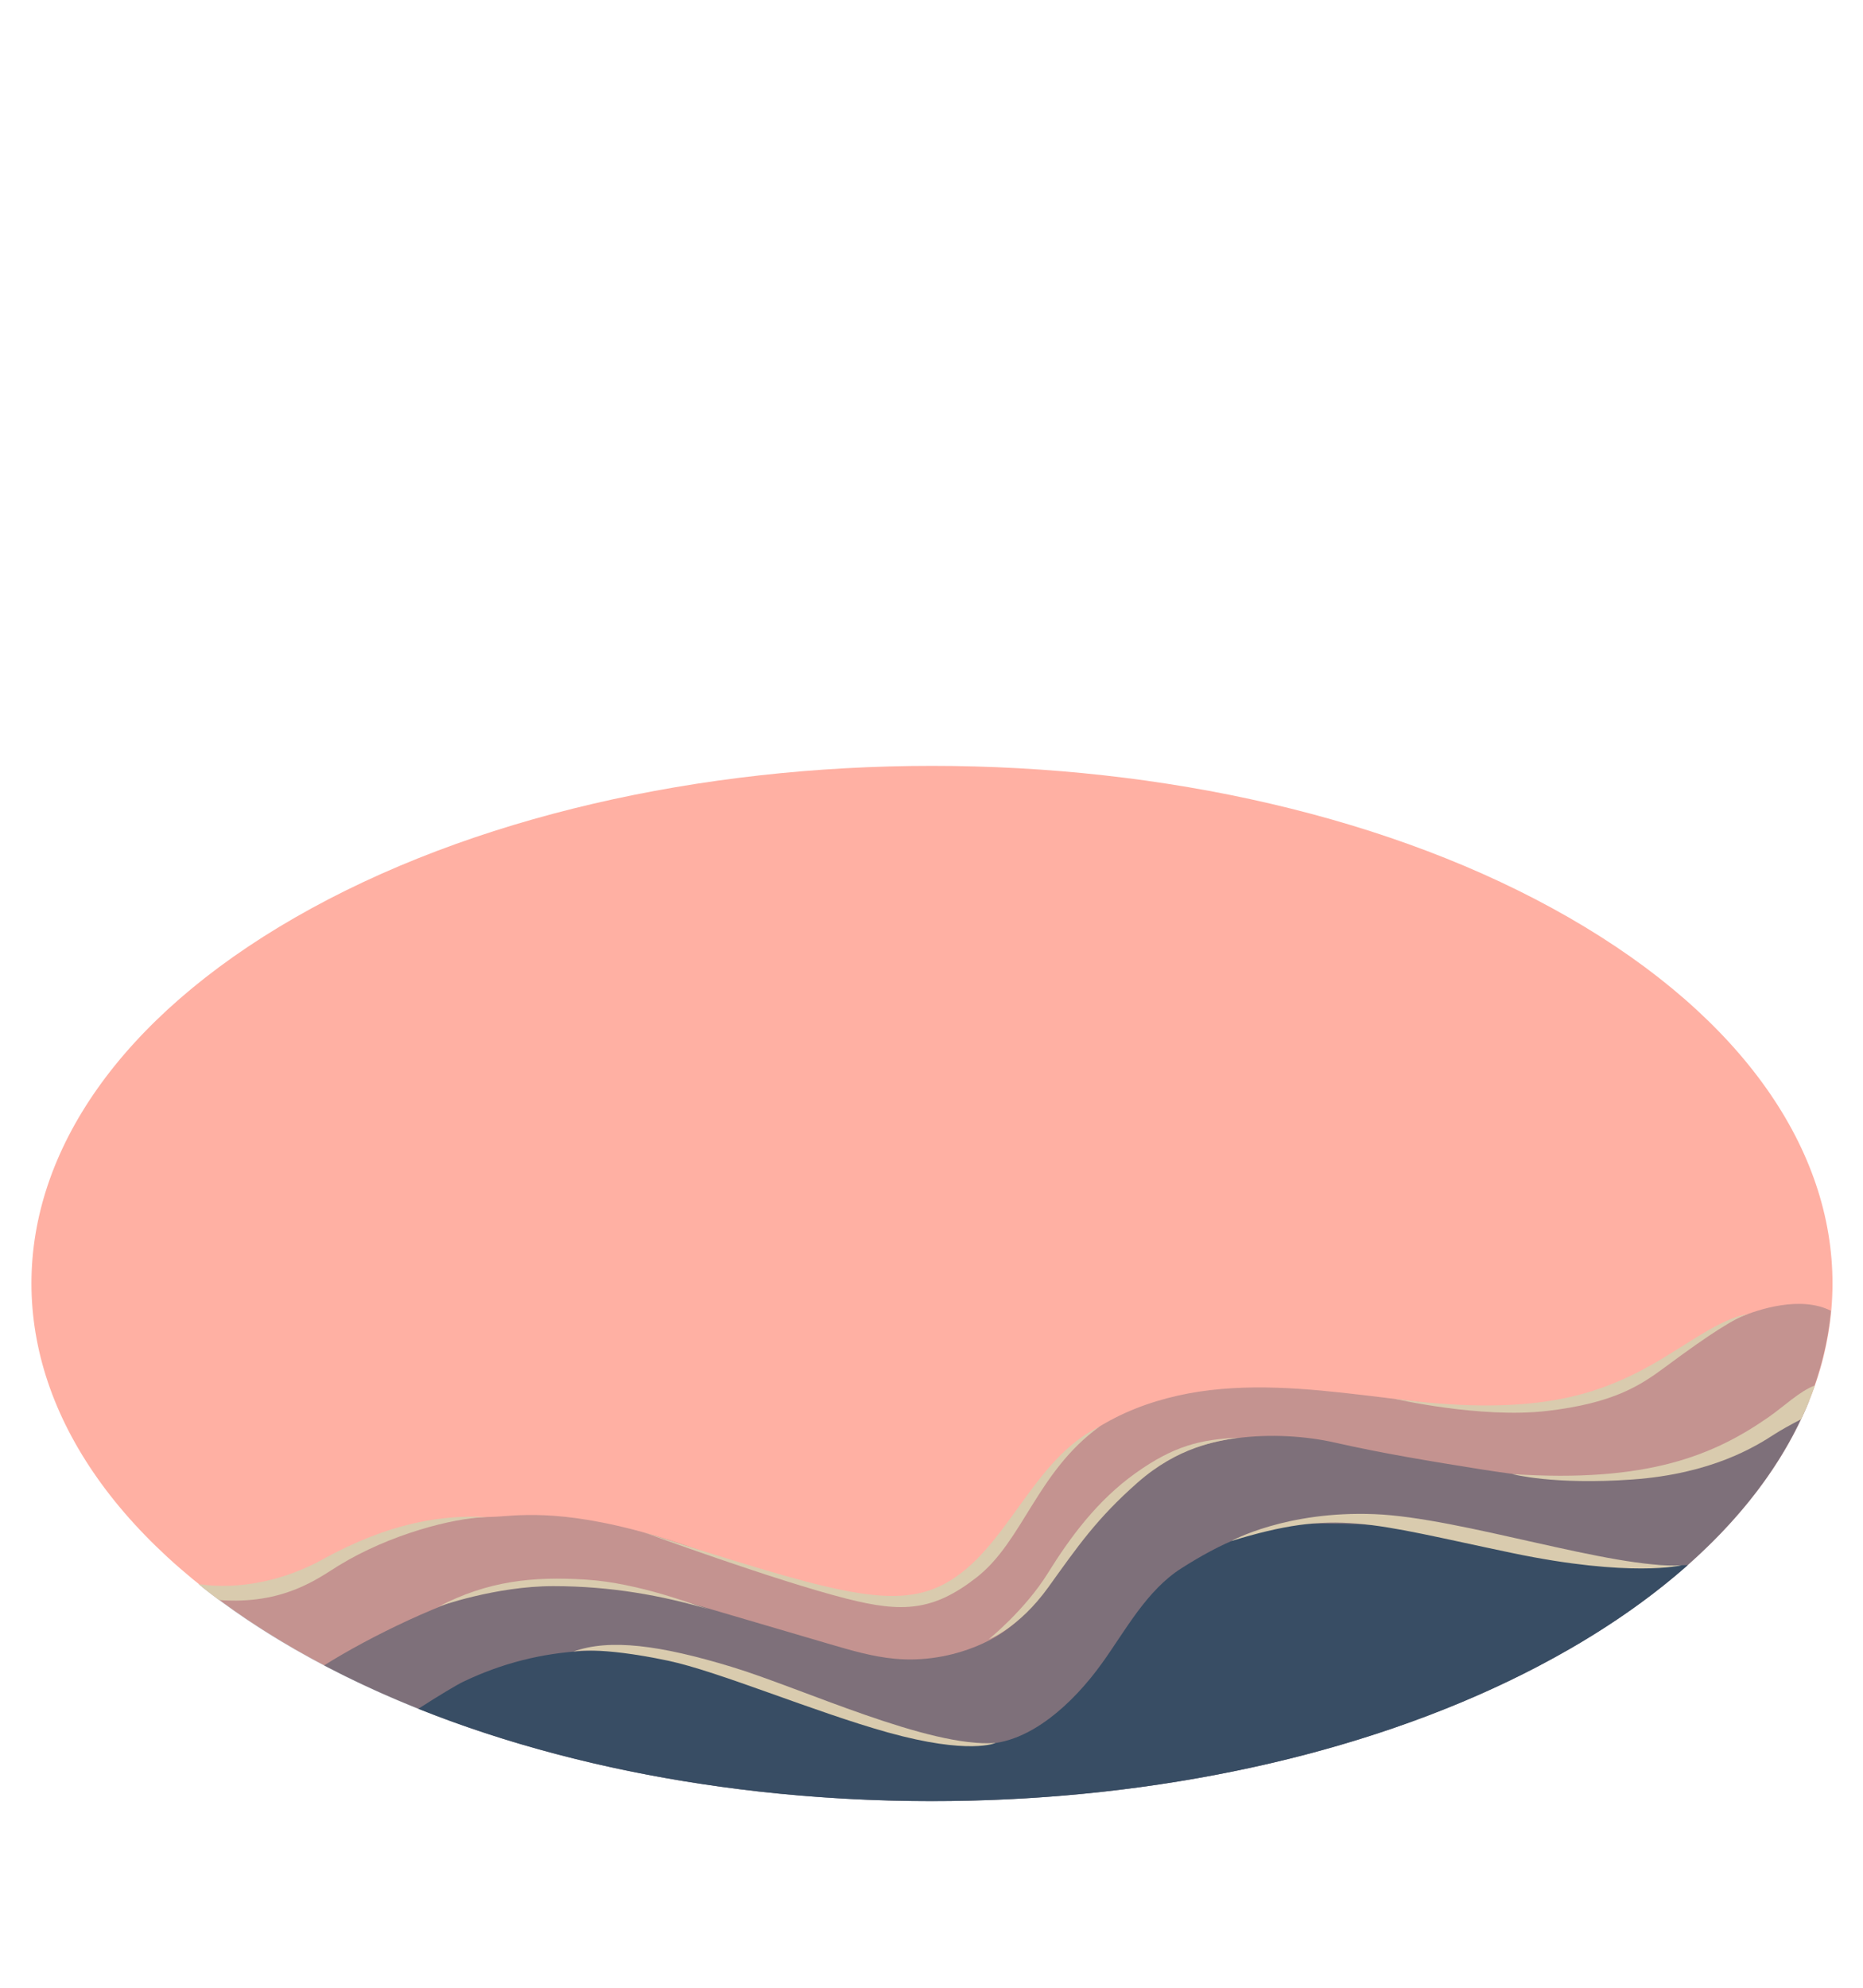 <?xml version="1.0" encoding="UTF-8" standalone="no"?>
<!-- Created with Inkscape (http://www.inkscape.org/) -->

<svg
   version="1.1"
   id="svg1"
   width="960"
   height="1024"
   viewBox="0 0 960 1024"
   sodipodi:docname="floor.svg"
   inkscape:version="1.3.2 (091e20ef0f, 2023-11-25)"
   inkscape:export-filename="trees_front.svg"
   inkscape:export-xdpi="96"
   inkscape:export-ydpi="96"
   xmlns:inkscape="http://www.inkscape.org/namespaces/inkscape"
   xmlns:sodipodi="http://sodipodi.sourceforge.net/DTD/sodipodi-0.dtd"
   xmlns="http://www.w3.org/2000/svg"
   xmlns:svg="http://www.w3.org/2000/svg">
  <defs
     id="defs1">
    <clipPath
       clipPathUnits="userSpaceOnUse"
       id="clipPath2-7">
      <path
         d="M 0,500 H 500 V 0 H 0 Z"
         transform="translate(-367.81,-264.906)"
         id="path2-5" />
    </clipPath>
    <clipPath
       clipPathUnits="userSpaceOnUse"
       id="clipPath4">
      <path
         d="M 0,500 H 500 V 0 H 0 Z"
         transform="translate(-382.281,-442.726)"
         id="path4" />
    </clipPath>
    <clipPath
       clipPathUnits="userSpaceOnUse"
       id="clipPath6-9">
      <path
         d="M 0,500 H 500 V 0 H 0 Z"
         transform="translate(-372.961,-440.6)"
         id="path6-2" />
    </clipPath>
    <clipPath
       clipPathUnits="userSpaceOnUse"
       id="clipPath8-2">
      <path
         d="M 0,500 H 500 V 0 H 0 Z"
         transform="translate(-387.219,-441.897)"
         id="path8-8" />
    </clipPath>
    <clipPath
       clipPathUnits="userSpaceOnUse"
       id="clipPath10">
      <path
         d="M 0,500 H 500 V 0 H 0 Z"
         transform="translate(-386.335,-443.369)"
         id="path10" />
    </clipPath>
    <clipPath
       clipPathUnits="userSpaceOnUse"
       id="clipPath12">
      <path
         d="M 0,500 H 500 V 0 H 0 Z"
         transform="translate(-471.447,-372.116)"
         id="path12" />
    </clipPath>
    <clipPath
       clipPathUnits="userSpaceOnUse"
       id="clipPath14">
      <path
         d="M 0,500 H 500 V 0 H 0 Z"
         transform="translate(-79.839,-439.52)"
         id="path14" />
    </clipPath>
    <clipPath
       clipPathUnits="userSpaceOnUse"
       id="clipPath16">
      <path
         d="M 0,500 H 500 V 0 H 0 Z"
         transform="translate(-80.783,-440.528)"
         id="path16" />
    </clipPath>
    <clipPath
       clipPathUnits="userSpaceOnUse"
       id="clipPath19">
      <path
         d="M 0,500 H 500 V 0 H 0 Z"
         transform="matrix(1.333,0,0,-1.333,0,666.667)"
         id="path19" />
    </clipPath>
    <clipPath
       clipPathUnits="userSpaceOnUse"
       id="clipPath17-9">
      <path
         d="M 80.783,455.403 H 159.113 V 432.146 H 80.783 Z"
         transform="translate(-80.783,-440.528)"
         id="path17-7" />
    </clipPath>
    <clipPath
       clipPathUnits="userSpaceOnUse"
       id="clipPath21">
      <path
         d="M 0,500 H 500 V 0 H 0 Z"
         transform="translate(-83.54,-439.52)"
         id="path21" />
    </clipPath>
    <clipPath
       clipPathUnits="userSpaceOnUse"
       id="clipPath24-3">
      <path
         d="M 0,500 H 500 V 0 H 0 Z"
         transform="matrix(1.333,0,0,-1.333,0,666.667)"
         id="path24-6" />
    </clipPath>
    <clipPath
       clipPathUnits="userSpaceOnUse"
       id="clipPath22-1">
      <path
         d="M 5.974,467.606 H 83.566 V 439.52 H 5.974 Z"
         transform="translate(-83.54,-439.52)"
         id="path22-2" />
    </clipPath>
    <clipPath
       clipPathUnits="userSpaceOnUse"
       id="clipPath26-9">
      <path
         d="M 0,500 H 500 V 0 H 0 Z"
         transform="translate(-83.54,-439.52)"
         id="path26-3" />
    </clipPath>
    <clipPath
       clipPathUnits="userSpaceOnUse"
       id="clipPath29-1">
      <path
         d="M 0,500 H 500 V 0 H 0 Z"
         transform="matrix(1.333,0,0,-1.333,0,666.667)"
         id="path29-9" />
    </clipPath>
    <clipPath
       clipPathUnits="userSpaceOnUse"
       id="clipPath27-4">
      <path
         d="M 10.624,443.695 H 83.539 V 413.342 H 10.624 Z"
         transform="translate(-83.54,-439.52)"
         id="path27-7" />
    </clipPath>
    <clipPath
       clipPathUnits="userSpaceOnUse"
       id="clipPath31-8">
      <path
         d="M 0,500 H 500 V 0 H 0 Z"
         transform="translate(-83.54,-439.52)"
         id="path31-4" />
    </clipPath>
    <clipPath
       clipPathUnits="userSpaceOnUse"
       id="clipPath34">
      <path
         d="M 0,500 H 500 V 0 H 0 Z"
         transform="matrix(1.333,0,0,-1.333,0,666.667)"
         id="path34" />
    </clipPath>
    <clipPath
       clipPathUnits="userSpaceOnUse"
       id="clipPath32">
      <path
         d="M 83.539,440.096 H 133.878 V 380.144 H 83.539 Z"
         transform="translate(-83.54,-439.52)"
         id="path32" />
    </clipPath>
    <clipPath
       clipPathUnits="userSpaceOnUse"
       id="clipPath36-5">
      <path
         d="M 0,500 H 500 V 0 H 0 Z"
         transform="translate(-71.822,-370.494)"
         id="path36-0" />
    </clipPath>
    <clipPath
       clipPathUnits="userSpaceOnUse"
       id="clipPath38-3">
      <path
         d="M 0,500 H 500 V 0 H 0 Z"
         transform="translate(-420.941,-262.726)"
         id="path38-6" />
    </clipPath>
    <clipPath
       clipPathUnits="userSpaceOnUse"
       id="clipPath41-1">
      <path
         d="M 0,500 H 500 V 0 H 0 Z"
         transform="matrix(1.333,0,0,-1.333,0,666.667)"
         id="path41-0" />
    </clipPath>
    <clipPath
       clipPathUnits="userSpaceOnUse"
       id="clipPath39-6">
      <path
         d="M 54.093,158.56 H 491.404 V 24.461 H 54.093 Z"
         transform="translate(-79.059,-65.34)"
         id="path39-3" />
    </clipPath>
    <clipPath
       clipPathUnits="userSpaceOnUse"
       id="clipPath44-2">
      <path
         d="M 0,500 H 500 V 0 H 0 Z"
         transform="matrix(1.333,0,0,-1.333,0,666.667)"
         id="path44-0" />
    </clipPath>
    <clipPath
       clipPathUnits="userSpaceOnUse"
       id="clipPath42-6">
      <path
         d="M 86.817,132.392 H 485.468 V 24.465 H 86.817 Z"
         transform="translate(-420.94,-65.341)"
         id="path42-1" />
    </clipPath>
    <clipPath
       clipPathUnits="userSpaceOnUse"
       id="clipPath46-5">
      <path
         d="M 0,500 H 500 V 0 H 0 Z"
         transform="translate(-420.94,-65.341)"
         id="path46-5" />
    </clipPath>
    <clipPath
       clipPathUnits="userSpaceOnUse"
       id="clipPath48-4">
      <path
         d="M 0,500 H 500 V 0 H 0 Z"
         transform="translate(-295.086,-125.495)"
         id="path48-7" />
    </clipPath>
    <clipPath
       clipPathUnits="userSpaceOnUse"
       id="clipPath50-65">
      <path
         d="M 0,500 H 500 V 0 H 0 Z"
         transform="translate(-86.493,-89.633)"
         id="path50-6" />
    </clipPath>
    <clipPath
       clipPathUnits="userSpaceOnUse"
       id="clipPath52-93">
      <path
         d="M 0,500 H 500 V 0 H 0 Z"
         transform="translate(-330.356,-94.588)"
         id="path52-7" />
    </clipPath>
    <clipPath
       clipPathUnits="userSpaceOnUse"
       id="clipPath54-4">
      <path
         d="M 0,500 H 500 V 0 H 0 Z"
         transform="translate(-469.146,-155.816)"
         id="path54-5" />
    </clipPath>
    <clipPath
       clipPathUnits="userSpaceOnUse"
       id="clipPath56-2">
      <path
         d="M 0,500 H 500 V 0 H 0 Z"
         transform="translate(-190.192,-76.176)"
         id="path56-5" />
    </clipPath>
    <clipPath
       clipPathUnits="userSpaceOnUse"
       id="clipPath58-4">
      <path
         d="M 0,500 H 500 V 0 H 0 Z"
         transform="translate(-332.19,-122.466)"
         id="path58-7" />
    </clipPath>
    <clipPath
       clipPathUnits="userSpaceOnUse"
       id="clipPath60-4">
      <path
         d="M 0,500 H 500 V 0 H 0 Z"
         transform="translate(-474.513,-127.96)"
         id="path60-4" />
    </clipPath>
    <clipPath
       clipPathUnits="userSpaceOnUse"
       id="clipPath62-3">
      <path
         d="M 0,500 H 500 V 0 H 0 Z"
         transform="translate(-153.73,-64.767)"
         id="path62-0" />
    </clipPath>
    <clipPath
       clipPathUnits="userSpaceOnUse"
       id="clipPath65">
      <path
         d="M 0,500 H 500 V 0 H 0 Z"
         transform="matrix(1.333,0,0,-1.333,0,666.667)"
         id="path65" />
    </clipPath>
    <clipPath
       clipPathUnits="userSpaceOnUse"
       id="clipPath63">
      <path
         d="M 240.161,272.344 H 461.298 V 144.717 H 240.161 Z"
         transform="translate(-376.24,-272.344)"
         id="path63" />
    </clipPath>
    <clipPath
       clipPathUnits="userSpaceOnUse"
       id="clipPath68-7">
      <path
         d="M 0,500 H 500 V 0 H 0 Z"
         transform="matrix(1.333,0,0,-1.333,0,666.667)"
         id="path68-8" />
    </clipPath>
    <clipPath
       clipPathUnits="userSpaceOnUse"
       id="clipPath66-6">
      <path
         d="M 49.1,232.311 H 218.942 V 136.745 H 49.1 Z"
         transform="translate(-207.646,-172.993)"
         id="path66-8" />
    </clipPath>
    <clipPath
       clipPathUnits="userSpaceOnUse"
       id="clipPath70-8">
      <path
         d="M 0,500 H 500 V 0 H 0 Z"
         transform="translate(-466.78,-453.563)"
         id="path70-4" />
    </clipPath>
    <clipPath
       clipPathUnits="userSpaceOnUse"
       id="clipPath74-3">
      <path
         d="M 0,500 H 500 V 0 H 0 Z"
         transform="matrix(1.333,0,0,-1.333,0,666.667)"
         id="path74-1" />
    </clipPath>
    <clipPath
       clipPathUnits="userSpaceOnUse"
       id="clipPath72-4">
      <path
         d="m 244.779,272.104 h 211.9 V 149.808 h -211.9 z"
         transform="translate(-375.175,-272.104)"
         id="path72-9" />
    </clipPath>
    <clipPath
       clipPathUnits="userSpaceOnUse"
       id="clipPath76-2">
      <path
         d="M 0,500 H 500 V 0 H 0 Z"
         transform="translate(-245.782,-196.823)"
         id="path76-0" />
    </clipPath>
    <clipPath
       clipPathUnits="userSpaceOnUse"
       id="clipPath78-6">
      <path
         d="M 0,500 H 500 V 0 H 0 Z"
         transform="translate(-375.181,-271.606)"
         id="path78-8" />
    </clipPath>
    <clipPath
       clipPathUnits="userSpaceOnUse"
       id="clipPath80">
      <path
         d="M 0,500 H 500 V 0 H 0 Z"
         transform="translate(-379.715,-268.996)"
         id="path80" />
    </clipPath>
    <clipPath
       clipPathUnits="userSpaceOnUse"
       id="clipPath82">
      <path
         d="M 0,500 H 500 V 0 H 0 Z"
         transform="translate(-384.249,-266.385)"
         id="path82" />
    </clipPath>
    <clipPath
       clipPathUnits="userSpaceOnUse"
       id="clipPath84">
      <path
         d="M 0,500 H 500 V 0 H 0 Z"
         transform="translate(-388.783,-263.775)"
         id="path84" />
    </clipPath>
    <clipPath
       clipPathUnits="userSpaceOnUse"
       id="clipPath86">
      <path
         d="M 0,500 H 500 V 0 H 0 Z"
         transform="translate(-393.318,-261.164)"
         id="path86" />
    </clipPath>
    <clipPath
       clipPathUnits="userSpaceOnUse"
       id="clipPath88">
      <path
         d="M 0,500 H 500 V 0 H 0 Z"
         transform="translate(-397.853,-258.554)"
         id="path88" />
    </clipPath>
    <clipPath
       clipPathUnits="userSpaceOnUse"
       id="clipPath90">
      <path
         d="M 0,500 H 500 V 0 H 0 Z"
         transform="translate(-402.387,-255.943)"
         id="path90" />
    </clipPath>
    <clipPath
       clipPathUnits="userSpaceOnUse"
       id="clipPath92">
      <path
         d="M 0,500 H 500 V 0 H 0 Z"
         transform="translate(-406.921,-253.334)"
         id="path92" />
    </clipPath>
    <clipPath
       clipPathUnits="userSpaceOnUse"
       id="clipPath94">
      <path
         d="M 0,500 H 500 V 0 H 0 Z"
         transform="translate(-411.453,-250.724)"
         id="path94" />
    </clipPath>
    <clipPath
       clipPathUnits="userSpaceOnUse"
       id="clipPath96-9">
      <path
         d="M 0,500 H 500 V 0 H 0 Z"
         transform="translate(-415.988,-248.113)"
         id="path96-2" />
    </clipPath>
    <clipPath
       clipPathUnits="userSpaceOnUse"
       id="clipPath98-6">
      <path
         d="M 0,500 H 500 V 0 H 0 Z"
         transform="translate(-420.523,-245.502)"
         id="path98-6" />
    </clipPath>
    <clipPath
       clipPathUnits="userSpaceOnUse"
       id="clipPath100-4">
      <path
         d="M 0,500 H 500 V 0 H 0 Z"
         transform="translate(-425.057,-242.892)"
         id="path100-9" />
    </clipPath>
    <clipPath
       clipPathUnits="userSpaceOnUse"
       id="clipPath102">
      <path
         d="M 0,500 H 500 V 0 H 0 Z"
         transform="translate(-429.591,-240.281)"
         id="path102" />
    </clipPath>
    <clipPath
       clipPathUnits="userSpaceOnUse"
       id="clipPath104">
      <path
         d="M 0,500 H 500 V 0 H 0 Z"
         transform="translate(-434.125,-237.67)"
         id="path104" />
    </clipPath>
    <clipPath
       clipPathUnits="userSpaceOnUse"
       id="clipPath106-5">
      <path
         d="M 0,500 H 500 V 0 H 0 Z"
         transform="translate(-438.659,-235.062)"
         id="path106-0" />
    </clipPath>
    <clipPath
       clipPathUnits="userSpaceOnUse"
       id="clipPath108-4">
      <path
         d="M 0,500 H 500 V 0 H 0 Z"
         transform="translate(-443.193,-232.451)"
         id="path108-8" />
    </clipPath>
    <clipPath
       clipPathUnits="userSpaceOnUse"
       id="clipPath110-7">
      <path
         d="M 0,500 H 500 V 0 H 0 Z"
         transform="translate(-447.729,-229.84)"
         id="path110-1" />
    </clipPath>
    <clipPath
       clipPathUnits="userSpaceOnUse"
       id="clipPath112-7">
      <path
         d="M 0,500 H 500 V 0 H 0 Z"
         transform="translate(-452.263,-227.23)"
         id="path112-2" />
    </clipPath>
    <clipPath
       clipPathUnits="userSpaceOnUse"
       id="clipPath114-7">
      <path
         d="M 0,500 H 500 V 0 H 0 Z"
         transform="translate(-456.797,-224.619)"
         id="path114-2" />
    </clipPath>
    <clipPath
       clipPathUnits="userSpaceOnUse"
       id="clipPath116-2">
      <path
         d="M 0,500 H 500 V 0 H 0 Z"
         transform="translate(-241.144,-194.219)"
         id="path116-6" />
    </clipPath>
    <clipPath
       clipPathUnits="userSpaceOnUse"
       id="clipPath118-1">
      <path
         d="M 0,500 H 500 V 0 H 0 Z"
         transform="translate(-245.678,-191.609)"
         id="path118-0" />
    </clipPath>
    <clipPath
       clipPathUnits="userSpaceOnUse"
       id="clipPath120-6">
      <path
         d="M 0,500 H 500 V 0 H 0 Z"
         transform="translate(-250.212,-188.998)"
         id="path120-1" />
    </clipPath>
    <clipPath
       clipPathUnits="userSpaceOnUse"
       id="clipPath122-5">
      <path
         d="M 0,500 H 500 V 0 H 0 Z"
         transform="translate(-254.747,-186.389)"
         id="path122-9" />
    </clipPath>
    <clipPath
       clipPathUnits="userSpaceOnUse"
       id="clipPath124-4">
      <path
         d="M 0,500 H 500 V 0 H 0 Z"
         transform="translate(-259.281,-183.779)"
         id="path124-9" />
    </clipPath>
    <clipPath
       clipPathUnits="userSpaceOnUse"
       id="clipPath126-0">
      <path
         d="M 0,500 H 500 V 0 H 0 Z"
         transform="translate(-263.813,-181.168)"
         id="path126-9" />
    </clipPath>
    <clipPath
       clipPathUnits="userSpaceOnUse"
       id="clipPath128-1">
      <path
         d="M 0,500 H 500 V 0 H 0 Z"
         transform="translate(-268.348,-178.558)"
         id="path128-7" />
    </clipPath>
    <clipPath
       clipPathUnits="userSpaceOnUse"
       id="clipPath130-7">
      <path
         d="M 0,500 H 500 V 0 H 0 Z"
         transform="translate(-272.883,-175.947)"
         id="path130-1" />
    </clipPath>
    <clipPath
       clipPathUnits="userSpaceOnUse"
       id="clipPath132-1">
      <path
         d="M 0,500 H 500 V 0 H 0 Z"
         transform="translate(-277.417,-173.336)"
         id="path132-5" />
    </clipPath>
    <clipPath
       clipPathUnits="userSpaceOnUse"
       id="clipPath134-9">
      <path
         d="M 0,500 H 500 V 0 H 0 Z"
         transform="translate(-281.951,-170.726)"
         id="path134-7" />
    </clipPath>
    <clipPath
       clipPathUnits="userSpaceOnUse"
       id="clipPath136-7">
      <path
         d="M 0,500 H 500 V 0 H 0 Z"
         transform="translate(-286.485,-168.117)"
         id="path136-6" />
    </clipPath>
    <clipPath
       clipPathUnits="userSpaceOnUse"
       id="clipPath138-7">
      <path
         d="M 0,500 H 500 V 0 H 0 Z"
         transform="translate(-291.02,-165.506)"
         id="path138-3" />
    </clipPath>
    <clipPath
       clipPathUnits="userSpaceOnUse"
       id="clipPath140-6">
      <path
         d="M 0,500 H 500 V 0 H 0 Z"
         transform="translate(-295.554,-162.895)"
         id="path140-5" />
    </clipPath>
    <clipPath
       clipPathUnits="userSpaceOnUse"
       id="clipPath142-6">
      <path
         d="M 0,500 H 500 V 0 H 0 Z"
         transform="translate(-300.089,-160.285)"
         id="path142-3" />
    </clipPath>
    <clipPath
       clipPathUnits="userSpaceOnUse"
       id="clipPath144-9">
      <path
         d="M 0,500 H 500 V 0 H 0 Z"
         transform="translate(-304.623,-157.674)"
         id="path144-4" />
    </clipPath>
    <clipPath
       clipPathUnits="userSpaceOnUse"
       id="clipPath146-8">
      <path
         d="M 0,500 H 500 V 0 H 0 Z"
         transform="translate(-309.157,-155.064)"
         id="path146-1" />
    </clipPath>
    <clipPath
       clipPathUnits="userSpaceOnUse"
       id="clipPath148-2">
      <path
         d="M 0,500 H 500 V 0 H 0 Z"
         transform="translate(-313.691,-152.453)"
         id="path148-9" />
    </clipPath>
    <clipPath
       clipPathUnits="userSpaceOnUse"
       id="clipPath150-3">
      <path
         d="M 0,500 H 500 V 0 H 0 Z"
         transform="translate(-318.226,-149.844)"
         id="path150-9" />
    </clipPath>
    <clipPath
       clipPathUnits="userSpaceOnUse"
       id="clipPath152-0">
      <path
         d="M 0,500 H 500 V 0 H 0 Z"
         transform="translate(-322.76,-147.233)"
         id="path152-8" />
    </clipPath>
    <clipPath
       clipPathUnits="userSpaceOnUse"
       id="clipPath154-8">
      <path
         d="M 0,500 H 500 V 0 H 0 Z"
         transform="translate(-342.578,-158.679)"
         id="path154-5" />
    </clipPath>
    <clipPath
       clipPathUnits="userSpaceOnUse"
       id="clipPath156-0">
      <path
         d="M 0,500 H 500 V 0 H 0 Z"
         transform="translate(-358.877,-168.089)"
         id="path156-9" />
    </clipPath>
    <clipPath
       clipPathUnits="userSpaceOnUse"
       id="clipPath158-6">
      <path
         d="M 0,500 H 500 V 0 H 0 Z"
         transform="translate(-375.176,-177.501)"
         id="path158-3" />
    </clipPath>
    <clipPath
       clipPathUnits="userSpaceOnUse"
       id="clipPath160-8">
      <path
         d="M 0,500 H 500 V 0 H 0 Z"
         transform="translate(-391.474,-186.913)"
         id="path160-5" />
    </clipPath>
    <clipPath
       clipPathUnits="userSpaceOnUse"
       id="clipPath162-6">
      <path
         d="M 0,500 H 500 V 0 H 0 Z"
         transform="translate(-407.773,-196.324)"
         id="path162-1" />
    </clipPath>
    <clipPath
       clipPathUnits="userSpaceOnUse"
       id="clipPath164-1">
      <path
         d="M 0,500 H 500 V 0 H 0 Z"
         transform="translate(-424.071,-205.736)"
         id="path164-5" />
    </clipPath>
    <clipPath
       clipPathUnits="userSpaceOnUse"
       id="clipPath166-9">
      <path
         d="M 0,500 H 500 V 0 H 0 Z"
         transform="translate(-440.37,-215.148)"
         id="path166-8" />
    </clipPath>
    <clipPath
       clipPathUnits="userSpaceOnUse"
       id="clipPath168">
      <path
         d="M 0,500 H 500 V 0 H 0 Z"
         transform="translate(-309.98,-158.677)"
         id="path168" />
    </clipPath>
    <clipPath
       clipPathUnits="userSpaceOnUse"
       id="clipPath170-4">
      <path
         d="M 0,500 H 500 V 0 H 0 Z"
         transform="translate(-342.584,-177.5)"
         id="path170-8" />
    </clipPath>
    <clipPath
       clipPathUnits="userSpaceOnUse"
       id="clipPath172-1">
      <path
         d="M 0,500 H 500 V 0 H 0 Z"
         transform="translate(-375.188,-196.32)"
         id="path172-0" />
    </clipPath>
    <clipPath
       clipPathUnits="userSpaceOnUse"
       id="clipPath174-3">
      <path
         d="M 0,500 H 500 V 0 H 0 Z"
         transform="translate(-407.792,-215.143)"
         id="path174-0" />
    </clipPath>
    <clipPath
       clipPathUnits="userSpaceOnUse"
       id="clipPath255">
      <path
         d="M 0,500 H 500 V 0 H 0 Z"
         transform="translate(-120.149,-223.647)"
         id="path255" />
    </clipPath>
    <clipPath
       clipPathUnits="userSpaceOnUse"
       id="clipPath257">
      <path
         d="M 0,500 H 500 V 0 H 0 Z"
         transform="translate(-132.872,-268.785)"
         id="path257" />
    </clipPath>
    <clipPath
       clipPathUnits="userSpaceOnUse"
       id="clipPath259">
      <path
         d="M 0,500 H 500 V 0 H 0 Z"
         transform="translate(-128.331,-271.154)"
         id="path259" />
    </clipPath>
    <clipPath
       clipPathUnits="userSpaceOnUse"
       id="clipPath261">
      <path
         d="M 0,500 H 500 V 0 H 0 Z"
         transform="translate(-171.205,-190.414)"
         id="path261" />
    </clipPath>
    <clipPath
       clipPathUnits="userSpaceOnUse"
       id="clipPath263">
      <path
         d="M 0,500 H 500 V 0 H 0 Z"
         transform="translate(-111.492,-321.891)"
         id="path263" />
    </clipPath>
    <clipPath
       clipPathUnits="userSpaceOnUse"
       id="clipPath265">
      <path
         d="M 0,500 H 500 V 0 H 0 Z"
         transform="translate(-112.538,-321.572)"
         id="path265" />
    </clipPath>
    <clipPath
       clipPathUnits="userSpaceOnUse"
       id="clipPath267">
      <path
         d="M 0,500 H 500 V 0 H 0 Z"
         transform="translate(-173.609,-241.475)"
         id="path267" />
    </clipPath>
    <clipPath
       clipPathUnits="userSpaceOnUse"
       id="clipPath269">
      <path
         d="M 0,500 H 500 V 0 H 0 Z"
         transform="translate(-173.609,-241.419)"
         id="path269" />
    </clipPath>
    <clipPath
       clipPathUnits="userSpaceOnUse"
       id="clipPath271">
      <path
         d="M 0,500 H 500 V 0 H 0 Z"
         transform="translate(-172.628,-240.033)"
         id="path271" />
    </clipPath>
    <clipPath
       clipPathUnits="userSpaceOnUse"
       id="clipPath273">
      <path
         d="M 0,500 H 500 V 0 H 0 Z"
         transform="translate(-178.897,-226.908)"
         id="path273" />
    </clipPath>
    <clipPath
       clipPathUnits="userSpaceOnUse"
       id="clipPath275">
      <path
         d="M 0,500 H 500 V 0 H 0 Z"
         transform="translate(-177.328,-219.834)"
         id="path275" />
    </clipPath>
    <clipPath
       clipPathUnits="userSpaceOnUse"
       id="clipPath277">
      <path
         d="M 0,500 H 500 V 0 H 0 Z"
         transform="translate(-179.818,-226.009)"
         id="path277" />
    </clipPath>
    <clipPath
       clipPathUnits="userSpaceOnUse"
       id="clipPath279">
      <path
         d="M 0,500 H 500 V 0 H 0 Z"
         transform="translate(-172.417,-220.805)"
         id="path279" />
    </clipPath>
    <clipPath
       clipPathUnits="userSpaceOnUse"
       id="clipPath281">
      <path
         d="M 0,500 H 500 V 0 H 0 Z"
         transform="translate(-174.401,-221.959)"
         id="path281" />
    </clipPath>
    <clipPath
       clipPathUnits="userSpaceOnUse"
       id="clipPath283-4">
      <path
         d="M 0,500 H 500 V 0 H 0 Z"
         transform="translate(-172.782,-221.616)"
         id="path283-4" />
    </clipPath>
    <clipPath
       clipPathUnits="userSpaceOnUse"
       id="clipPath286">
      <path
         d="M 0,500 H 500 V 0 H 0 Z"
         transform="matrix(1.333,0,0,-1.333,0,666.667)"
         id="path286" />
    </clipPath>
    <clipPath
       clipPathUnits="userSpaceOnUse"
       id="clipPath284">
      <path
         d="m 125.313,223.95 h 47.469 v -29.322 h -47.469 z"
         transform="translate(-172.782,-221.616)"
         id="path284" />
    </clipPath>
    <clipPath
       clipPathUnits="userSpaceOnUse"
       id="clipPath288">
      <path
         d="M 0,500 H 500 V 0 H 0 Z"
         transform="translate(-126.193,-197.595)"
         id="path288" />
    </clipPath>
    <clipPath
       clipPathUnits="userSpaceOnUse"
       id="clipPath290">
      <path
         d="M 0,500 H 500 V 0 H 0 Z"
         transform="translate(-105.893,-319.003)"
         id="path290" />
    </clipPath>
    <clipPath
       clipPathUnits="userSpaceOnUse"
       id="clipPath293">
      <path
         d="M 0,500 H 500 V 0 H 0 Z"
         transform="matrix(1.333,0,0,-1.333,0,666.667)"
         id="path293" />
    </clipPath>
    <clipPath
       clipPathUnits="userSpaceOnUse"
       id="clipPath291-4">
      <path
         d="M 57.511,319.178 H 107.138 V 288.6 H 57.511 Z"
         transform="translate(-105.893,-319.003)"
         id="path291-4" />
    </clipPath>
    <clipPath
       clipPathUnits="userSpaceOnUse"
       id="clipPath295">
      <path
         d="M 0,500 H 500 V 0 H 0 Z"
         transform="translate(-108.758,-317.188)"
         id="path295" />
    </clipPath>
    <clipPath
       clipPathUnits="userSpaceOnUse"
       id="clipPath297">
      <path
         d="M 0,500 H 500 V 0 H 0 Z"
         transform="translate(-127.115,-198.698)"
         id="path297" />
    </clipPath>
    <clipPath
       clipPathUnits="userSpaceOnUse"
       id="clipPath300">
      <path
         d="M 0,500 H 500 V 0 H 0 Z"
         transform="matrix(1.333,0,0,-1.333,0,666.667)"
         id="path300" />
    </clipPath>
    <clipPath
       clipPathUnits="userSpaceOnUse"
       id="clipPath298-7">
      <path
         d="M 59.621,316.037 H 170.629 V 198.698 H 59.621 Z"
         transform="translate(-127.115,-198.698)"
         id="path298-6" />
    </clipPath>
    <clipPath
       clipPathUnits="userSpaceOnUse"
       id="clipPath388">
      <path
         d="M 0,500 H 500 V 0 H 0 Z"
         transform="translate(-66.724,-192.798)"
         id="path388" />
    </clipPath>
    <clipPath
       clipPathUnits="userSpaceOnUse"
       id="clipPath390">
      <path
         d="M 0,500 H 500 V 0 H 0 Z"
         transform="translate(-76.025,-245.439)"
         id="path390" />
    </clipPath>
    <clipPath
       clipPathUnits="userSpaceOnUse"
       id="clipPath392">
      <path
         d="M 0,500 H 500 V 0 H 0 Z"
         transform="translate(-126.982,-199.014)"
         id="path392" />
    </clipPath>
    <clipPath
       clipPathUnits="userSpaceOnUse"
       id="clipPath394">
      <path
         d="M 0,500 H 500 V 0 H 0 Z"
         transform="translate(-125.401,-192.968)"
         id="path394" />
    </clipPath>
    <clipPath
       clipPathUnits="userSpaceOnUse"
       id="clipPath396">
      <path
         d="M 0,500 H 500 V 0 H 0 Z"
         transform="translate(-127.91,-198.11)"
         id="path396" />
    </clipPath>
    <clipPath
       clipPathUnits="userSpaceOnUse"
       id="clipPath398">
      <path
         d="M 0,500 H 500 V 0 H 0 Z"
         transform="translate(-117.885,-160.417)"
         id="path398" />
    </clipPath>
    <clipPath
       clipPathUnits="userSpaceOnUse"
       id="clipPath400">
      <path
         d="M 0,500 H 500 V 0 H 0 Z"
         transform="translate(-57.655,-292.788)"
         id="path400" />
    </clipPath>
    <clipPath
       clipPathUnits="userSpaceOnUse"
       id="clipPath402">
      <path
         d="M 0,500 H 500 V 0 H 0 Z"
         transform="translate(-58.794,-292.524)"
         id="path402" />
    </clipPath>
    <clipPath
       clipPathUnits="userSpaceOnUse"
       id="clipPath404">
      <path
         d="M 0,500 H 500 V 0 H 0 Z"
         transform="translate(-119.679,-213.562)"
         id="path404" />
    </clipPath>
    <clipPath
       clipPathUnits="userSpaceOnUse"
       id="clipPath406">
      <path
         d="M 0,500 H 500 V 0 H 0 Z"
         transform="translate(-119.679,-213.507)"
         id="path406" />
    </clipPath>
    <clipPath
       clipPathUnits="userSpaceOnUse"
       id="clipPath408">
      <path
         d="M 0,500 H 500 V 0 H 0 Z"
         transform="translate(-118.69,-212.11)"
         id="path408" />
    </clipPath>
    <clipPath
       clipPathUnits="userSpaceOnUse"
       id="clipPath414">
      <path
         d="M 0,500 H 500 V 0 H 0 Z"
         transform="translate(-302.377,-354.65)"
         id="path414" />
    </clipPath>
    <clipPath
       clipPathUnits="userSpaceOnUse"
       id="clipPath417">
      <path
         d="M 0,500 H 500 V 0 H 0 Z"
         transform="matrix(1.333,0,0,-1.333,0,666.667)"
         id="path417" />
    </clipPath>
    <clipPath
       clipPathUnits="userSpaceOnUse"
       id="clipPath415">
      <path
         d="M 302.377,377.194 H 404.764 V 321.415 H 302.377 Z"
         transform="translate(-302.377,-354.65)"
         id="path415" />
    </clipPath>
    <clipPath
       clipPathUnits="userSpaceOnUse"
       id="clipPath419">
      <path
         d="M 0,500 H 500 V 0 H 0 Z"
         transform="translate(-302.377,-354.65)"
         id="path419" />
    </clipPath>
    <clipPath
       clipPathUnits="userSpaceOnUse"
       id="clipPath422">
      <path
         d="M 0,500 H 500 V 0 H 0 Z"
         transform="matrix(1.333,0,0,-1.333,0,666.667)"
         id="path422" />
    </clipPath>
    <clipPath
       clipPathUnits="userSpaceOnUse"
       id="clipPath420">
      <path
         d="M 302.377,357.609 H 397.1 v -20.635 h -94.723 z"
         transform="translate(-397.1,-343.794)"
         id="path420" />
    </clipPath>
    <clipPath
       clipPathUnits="userSpaceOnUse"
       id="clipPath424">
      <path
         d="M 0,500 H 500 V 0 H 0 Z"
         transform="translate(-487.028,-311.886)"
         id="path424" />
    </clipPath>
    <clipPath
       clipPathUnits="userSpaceOnUse"
       id="clipPath426">
      <path
         d="M 0,500 H 500 V 0 H 0 Z"
         transform="translate(-487.028,-311.886)"
         id="path426" />
    </clipPath>
    <clipPath
       clipPathUnits="userSpaceOnUse"
       id="clipPath428">
      <path
         d="M 0,500 H 500 V 0 H 0 Z"
         transform="translate(-487.028,-311.886)"
         id="path428" />
    </clipPath>
    <clipPath
       clipPathUnits="userSpaceOnUse"
       id="clipPath431">
      <path
         d="M 0,500 H 500 V 0 H 0 Z"
         transform="matrix(1.333,0,0,-1.333,0,666.667)"
         id="path431" />
    </clipPath>
    <clipPath
       clipPathUnits="userSpaceOnUse"
       id="clipPath429">
      <path
         d="m 407.318,375.645 h 79.711 v -65.346 h -79.711 z"
         transform="translate(-487.028,-311.886)"
         id="path429" />
    </clipPath>
    <clipPath
       clipPathUnits="userSpaceOnUse"
       id="clipPath434">
      <path
         d="M 0,500 H 500 V 0 H 0 Z"
         transform="matrix(1.333,0,0,-1.333,0,666.667)"
         id="path434" />
    </clipPath>
    <clipPath
       clipPathUnits="userSpaceOnUse"
       id="clipPath432">
      <path
         d="m 395.52,343.794 h 91.509 V 311.886 H 395.52 Z"
         transform="translate(-397.1,-343.794)"
         id="path432" />
    </clipPath>
    <clipPath
       clipPathUnits="userSpaceOnUse"
       id="clipPath436">
      <path
         d="M 0,500 H 500 V 0 H 0 Z"
         transform="translate(-399.307,-360.97)"
         id="path436" />
    </clipPath>
    <clipPath
       clipPathUnits="userSpaceOnUse"
       id="clipPath438">
      <path
         d="M 0,500 H 500 V 0 H 0 Z"
         transform="translate(-403.242,-370.323)"
         id="path438" />
    </clipPath>
    <clipPath
       clipPathUnits="userSpaceOnUse"
       id="clipPath440">
      <path
         d="M 0,500 H 500 V 0 H 0 Z"
         transform="translate(-302.377,-354.65)"
         id="path440" />
    </clipPath>
    <clipPath
       clipPathUnits="userSpaceOnUse"
       id="clipPath442">
      <path
         d="M 0,500 H 500 V 0 H 0 Z"
         transform="translate(-344.437,-349.523)"
         id="path442" />
    </clipPath>
    <clipPath
       clipPathUnits="userSpaceOnUse"
       id="clipPath444">
      <path
         d="M 0,500 H 500 V 0 H 0 Z"
         transform="translate(-486.951,-311.904)"
         id="path444" />
    </clipPath>
    <clipPath
       clipPathUnits="userSpaceOnUse"
       id="clipPath446">
      <path
         d="M 0,500 H 500 V 0 H 0 Z"
         transform="translate(-446.92,-325.789)"
         id="path446" />
    </clipPath>
    <clipPath
       clipPathUnits="userSpaceOnUse"
       id="clipPath448">
      <path
         d="M 0,500 H 500 V 0 H 0 Z"
         transform="translate(-404.764,-376.888)"
         id="path448" />
    </clipPath>
  </defs>
  <sodipodi:namedview
     id="namedview1"
     pagecolor="#ffffff"
     bordercolor="#000000"
     borderopacity="0.25"
     inkscape:showpageshadow="2"
     inkscape:pageopacity="0.0"
     inkscape:pagecheckerboard="0"
     inkscape:deskcolor="#d1d1d1"
     showgrid="true"
     inkscape:lockguides="false"
     inkscape:zoom="0.55242717"
     inkscape:cx="410.0088"
     inkscape:cy="429.01583"
     inkscape:window-width="1920"
     inkscape:window-height="1044"
     inkscape:window-x="0"
     inkscape:window-y="0"
     inkscape:window-maximized="1"
     inkscape:current-layer="svg1">
    <inkscape:grid
       id="grid347"
       units="px"
       originx="0"
       originy="0"
       spacingx="64"
       spacingy="64"
       empcolor="#0099e5"
       empopacity="0.302"
       color="#0099e5"
       opacity="0.149"
       empspacing="5"
       dotted="false"
       gridanglex="30"
       gridanglez="30"
       visible="true" />
  </sodipodi:namedview>
  <g
     inkscape:groupmode="layer"
     id="layer1"
     inkscape:label="BG"
     sodipodi:insensitive="true">
    <rect
       style="fill:none;stroke-width:2.135"
       id="rect347"
       width="960"
       height="1024"
       x="0"
       y="0"
       inkscape:export-filename="water1.svg"
       inkscape:export-xdpi="96"
       inkscape:export-ydpi="96" />
  </g>
  <g
     id="layer-MC2-7"
     inkscape:groupmode="layer"
     inkscape:label="Floor"
     style="display:inline"
     transform="matrix(1.44,0,0,1.433,0.161,19.279)">
    <path
       id="path37-4"
       d="m 0,0 c 94.407,-54.506 94.407,-142.878 -0.001,-197.385 -94.408,-54.507 -247.474,-54.507 -341.882,-0.001 C -436.291,-142.879 -436.29,-54.507 -341.882,0 -247.473,54.506 -94.408,54.507 0,0"
       style="fill:#ffb0a3;fill-opacity:1;fill-rule:nonzero;stroke:none"
       transform="matrix(1.333,0,0,-1.333,561.255,316.365)"
       clip-path="url(#clipPath38-3)" />
    <g
       opacity="0.3"
       id="g40-1"
       clip-path="url(#clipPath41-1)"
       style="display:inline">
      <path
         d="m 0,0 c 94.408,-54.506 247.474,-54.506 341.882,0 43.972,25.388 67.453,58.122 70.464,91.359 -8.156,4.144 -19.473,0.359 -24.335,-1.671 -5.593,-2.337 -10.567,-5.904 -15.672,-9.172 -8.292,-5.308 -17.09,-9.905 -26.438,-12.994 -16.036,-5.296 -36.405,-1.655 -52.833,0.34 -15.695,1.907 -31.562,3.939 -47.266,2.104 C 230.098,68.13 214.303,61.979 203.982,50.001 197.282,42.226 192.228,33.14 185.597,25.318 179.045,17.59 171.296,13.74 161.86,13.398 157.119,13.227 147.783,14.637 141.214,16.2 125.679,19.894 110.79,26.64 95.449,31.074 70.236,38.362 58.661,35.93 53.183,35.792 40.285,35.468 27.545,32.782 15.999,27.023 10.23,24.146 4.225,20.214 -1.758,17.814 -6.791,15.794 -10.619,13.277 -24.966,16.896 -17.542,10.983 -9.228,5.328 0,0"
         style="fill:#384d64;fill-opacity:1;fill-rule:nonzero;stroke:none"
         transform="matrix(1.333,0,0,-1.333,105.411,579.546)"
         clip-path="url(#clipPath39-6)"
         id="path40-85" />
    </g>
    <g
       opacity="0.5"
       id="g43-9"
       clip-path="url(#clipPath44-2)"
       style="display:inline">
      <path
         d="M 0,0 C 33.167,19.149 54.664,42.479 64.527,67.051 50.054,56.126 39.482,50.287 16.779,47.493 6.28,46.2 -0.811,44.939 -23.709,48.625 c -12.884,2.075 -26.071,4.221 -38.864,7.143 -15.998,3.654 -38.409,2.506 -51.385,-8.877 -0.043,-0.037 -0.071,-0.065 -0.11,-0.091 -9.518,-7.071 -17.911,-17.804 -28.356,-32.512 -4.402,-6.186 -9.097,-10.242 -16.236,-13.254 -6.992,-2.95 -14.708,-4.221 -22.272,-3.517 -5.952,0.553 -11.729,2.255 -17.461,3.947 -12.61,3.723 -25.219,7.446 -37.829,11.169 -16.141,4.765 -34.432,7.677 -51.096,4.084 C -301.007,13.765 -322.179,3.31 -334.124,-4.276 -239.267,-54.459 -91.867,-53.039 0,0"
         style="fill:#384d64;fill-opacity:1;fill-rule:nonzero;stroke:none"
         transform="matrix(1.333,0,0,-1.333,561.254,579.546)"
         clip-path="url(#clipPath42-6)"
         id="path43-75" />
    </g>
    <path
       id="path45-3"
       d="m 0,0 c 12.242,7.068 22.883,14.71 31.95,22.77 -1.413,-0.043 -2.827,-0.065 -4.242,-0.052 -3.68,0.034 -7.357,0.248 -10.995,0.6 -16.226,1.57 -32.088,5.701 -48.21,8.115 -12.945,1.94 -26.058,2.769 -39.146,2.476 -12.445,-0.278 -23.054,-5.43 -33.333,-11.994 -9.31,-5.947 -14.927,-16.622 -21.168,-25.39 -8.341,-11.724 -19.497,-21.212 -30.448,-21.91 -13.637,-0.887 -26.84,3.722 -39.437,8.373 -11.307,4.175 -22.78,8.927 -34.199,12.196 -24.242,6.939 -46.667,6.214 -67.615,-3.904 -1.679,-0.811 -6.415,-3.652 -11.986,-7.258 C -214.579,-53.849 -84.046,-48.523 0,0"
       style="display:inline;fill:#384d64;fill-opacity:1;fill-rule:nonzero;stroke:none"
       transform="matrix(1.333,0,0,-1.333,561.254,579.546)"
       clip-path="url(#clipPath46-5)" />
    <path
       id="path47-8"
       d="m 0,0 c -18.324,-8.927 -24.785,-33.272 -41.589,-42.403 -14.201,-7.715 -32.369,-1.514 -80.832,13.844 0,0 34.99,-12.92 54.455,-17.899 14.994,-3.836 23.301,-3.357 34.906,5.752 C -20.62,-30.941 -16.828,-12.183 0,0"
       style="fill:#d9cbae;fill-opacity:1;fill-rule:nonzero;stroke:none"
       transform="matrix(1.333,0,0,-1.333,393.448,499.34)"
       clip-path="url(#clipPath48-4)" />
    <path
       id="path49-8"
       d="m 0,0 c -10.017,-5.562 -22.195,-8.31 -33.327,-6.65 1.791,-1.446 3.619,-2.881 5.517,-4.296 17.48,-1.346 26.835,6.028 32.103,9.274 13.74,8.467 30.65,12.821 39.679,13.111 C 32.239,12.014 18.134,10.07 0,0"
       style="fill:#d9cbae;fill-opacity:1;fill-rule:nonzero;stroke:none"
       transform="matrix(1.333,0,0,-1.333,115.324,547.156)"
       clip-path="url(#clipPath50-65)" />
    <path
       id="path51-3"
       d="m 0,0 c 0,0 14.715,8.204 38.458,7.261 23.314,-0.927 63.997,-14.867 82.477,-13.783 0,0 -13.546,-3.412 -45.535,3.303 C 36.61,4.924 28.303,8.726 0,0"
       style="fill:#d9cbae;fill-opacity:1;fill-rule:nonzero;stroke:none"
       transform="matrix(1.333,0,0,-1.333,440.474,540.549)"
       clip-path="url(#clipPath52-93)" />
    <path
       id="path53-1"
       d="m 0,0 c -9.05,-1.466 -19.097,-10.735 -31.803,-16.764 -11.633,-5.52 -28.229,-10.795 -63.29,-6.089 0,0 23.253,-5.409 41.106,-3.294 17.853,2.115 24.905,6.782 31.917,12.017 C -9.855,-5.012 -3.257,-0.933 0,0"
       style="fill:#d9cbae;fill-opacity:1;fill-rule:nonzero;stroke:none"
       transform="matrix(1.333,0,0,-1.333,625.527,458.911)"
       clip-path="url(#clipPath54-4)" />
    <path
       id="path55-8"
       d="m 0,0 c -3.65,1.078 -18.717,7.122 -33.012,8.021 -14.294,0.898 -26.207,-0.309 -39.634,-7.293 0,0 15.324,5.542 30.856,5.533 C -26.258,6.252 -12.61,3.723 0,0"
       style="fill:#d9cbae;fill-opacity:1;fill-rule:nonzero;stroke:none"
       transform="matrix(1.333,0,0,-1.333,253.59,565.098)"
       clip-path="url(#clipPath56-2)" />
    <path
       id="path57-9"
       d="m 0,0 c -5.766,-0.933 -16.125,-2.495 -27.037,-12.173 -10.912,-9.679 -15.959,-17.074 -23.884,-28.152 -7.924,-11.078 -16.01,-14.048 -16.01,-14.048 0,0 9.689,7.846 15.824,17.755 6.133,9.91 13.417,19.771 23.639,27.085 C -17.245,-2.22 -10.093,-0.48 0,0"
       style="fill:#d9cbae;fill-opacity:1;fill-rule:nonzero;stroke:none"
       transform="matrix(1.333,0,0,-1.333,442.919,503.379)"
       clip-path="url(#clipPath58-4)" />
    <path
       id="path59-6"
       d="m 0,0 c -14.497,-10.119 -32.289,-17.756 -68.808,-15.307 0,0 11.166,-3.008 32.389,-1.463 21.222,1.545 32.888,8.821 38.163,12.266 1.598,1.043 4.555,2.683 7.074,3.986 1.416,3.022 2.644,6.067 3.703,9.128 C 8.36,7.024 4.249,2.966 0,0"
       style="fill:#d9cbae;fill-opacity:1;fill-rule:nonzero;stroke:none"
       transform="matrix(1.333,0,0,-1.333,632.684,496.054)"
       clip-path="url(#clipPath60-4)" />
    <path
       id="path61-4"
       d="m 0,0 c 9.846,3.611 23.488,1.713 42.47,-4.072 18.981,-5.784 53.103,-21.934 70.959,-20.54 0,0 -7.085,-3.293 -28.943,2.833 C 64.614,-16.21 39.03,-5.296 25.445,-2.426 6.637,1.549 0,0 0,0"
       style="fill:#d9cbae;fill-opacity:1;fill-rule:nonzero;stroke:none"
       transform="matrix(1.333,0,0,-1.333,204.973,580.311)"
       clip-path="url(#clipPath62-3)" />
  </g>
</svg>
